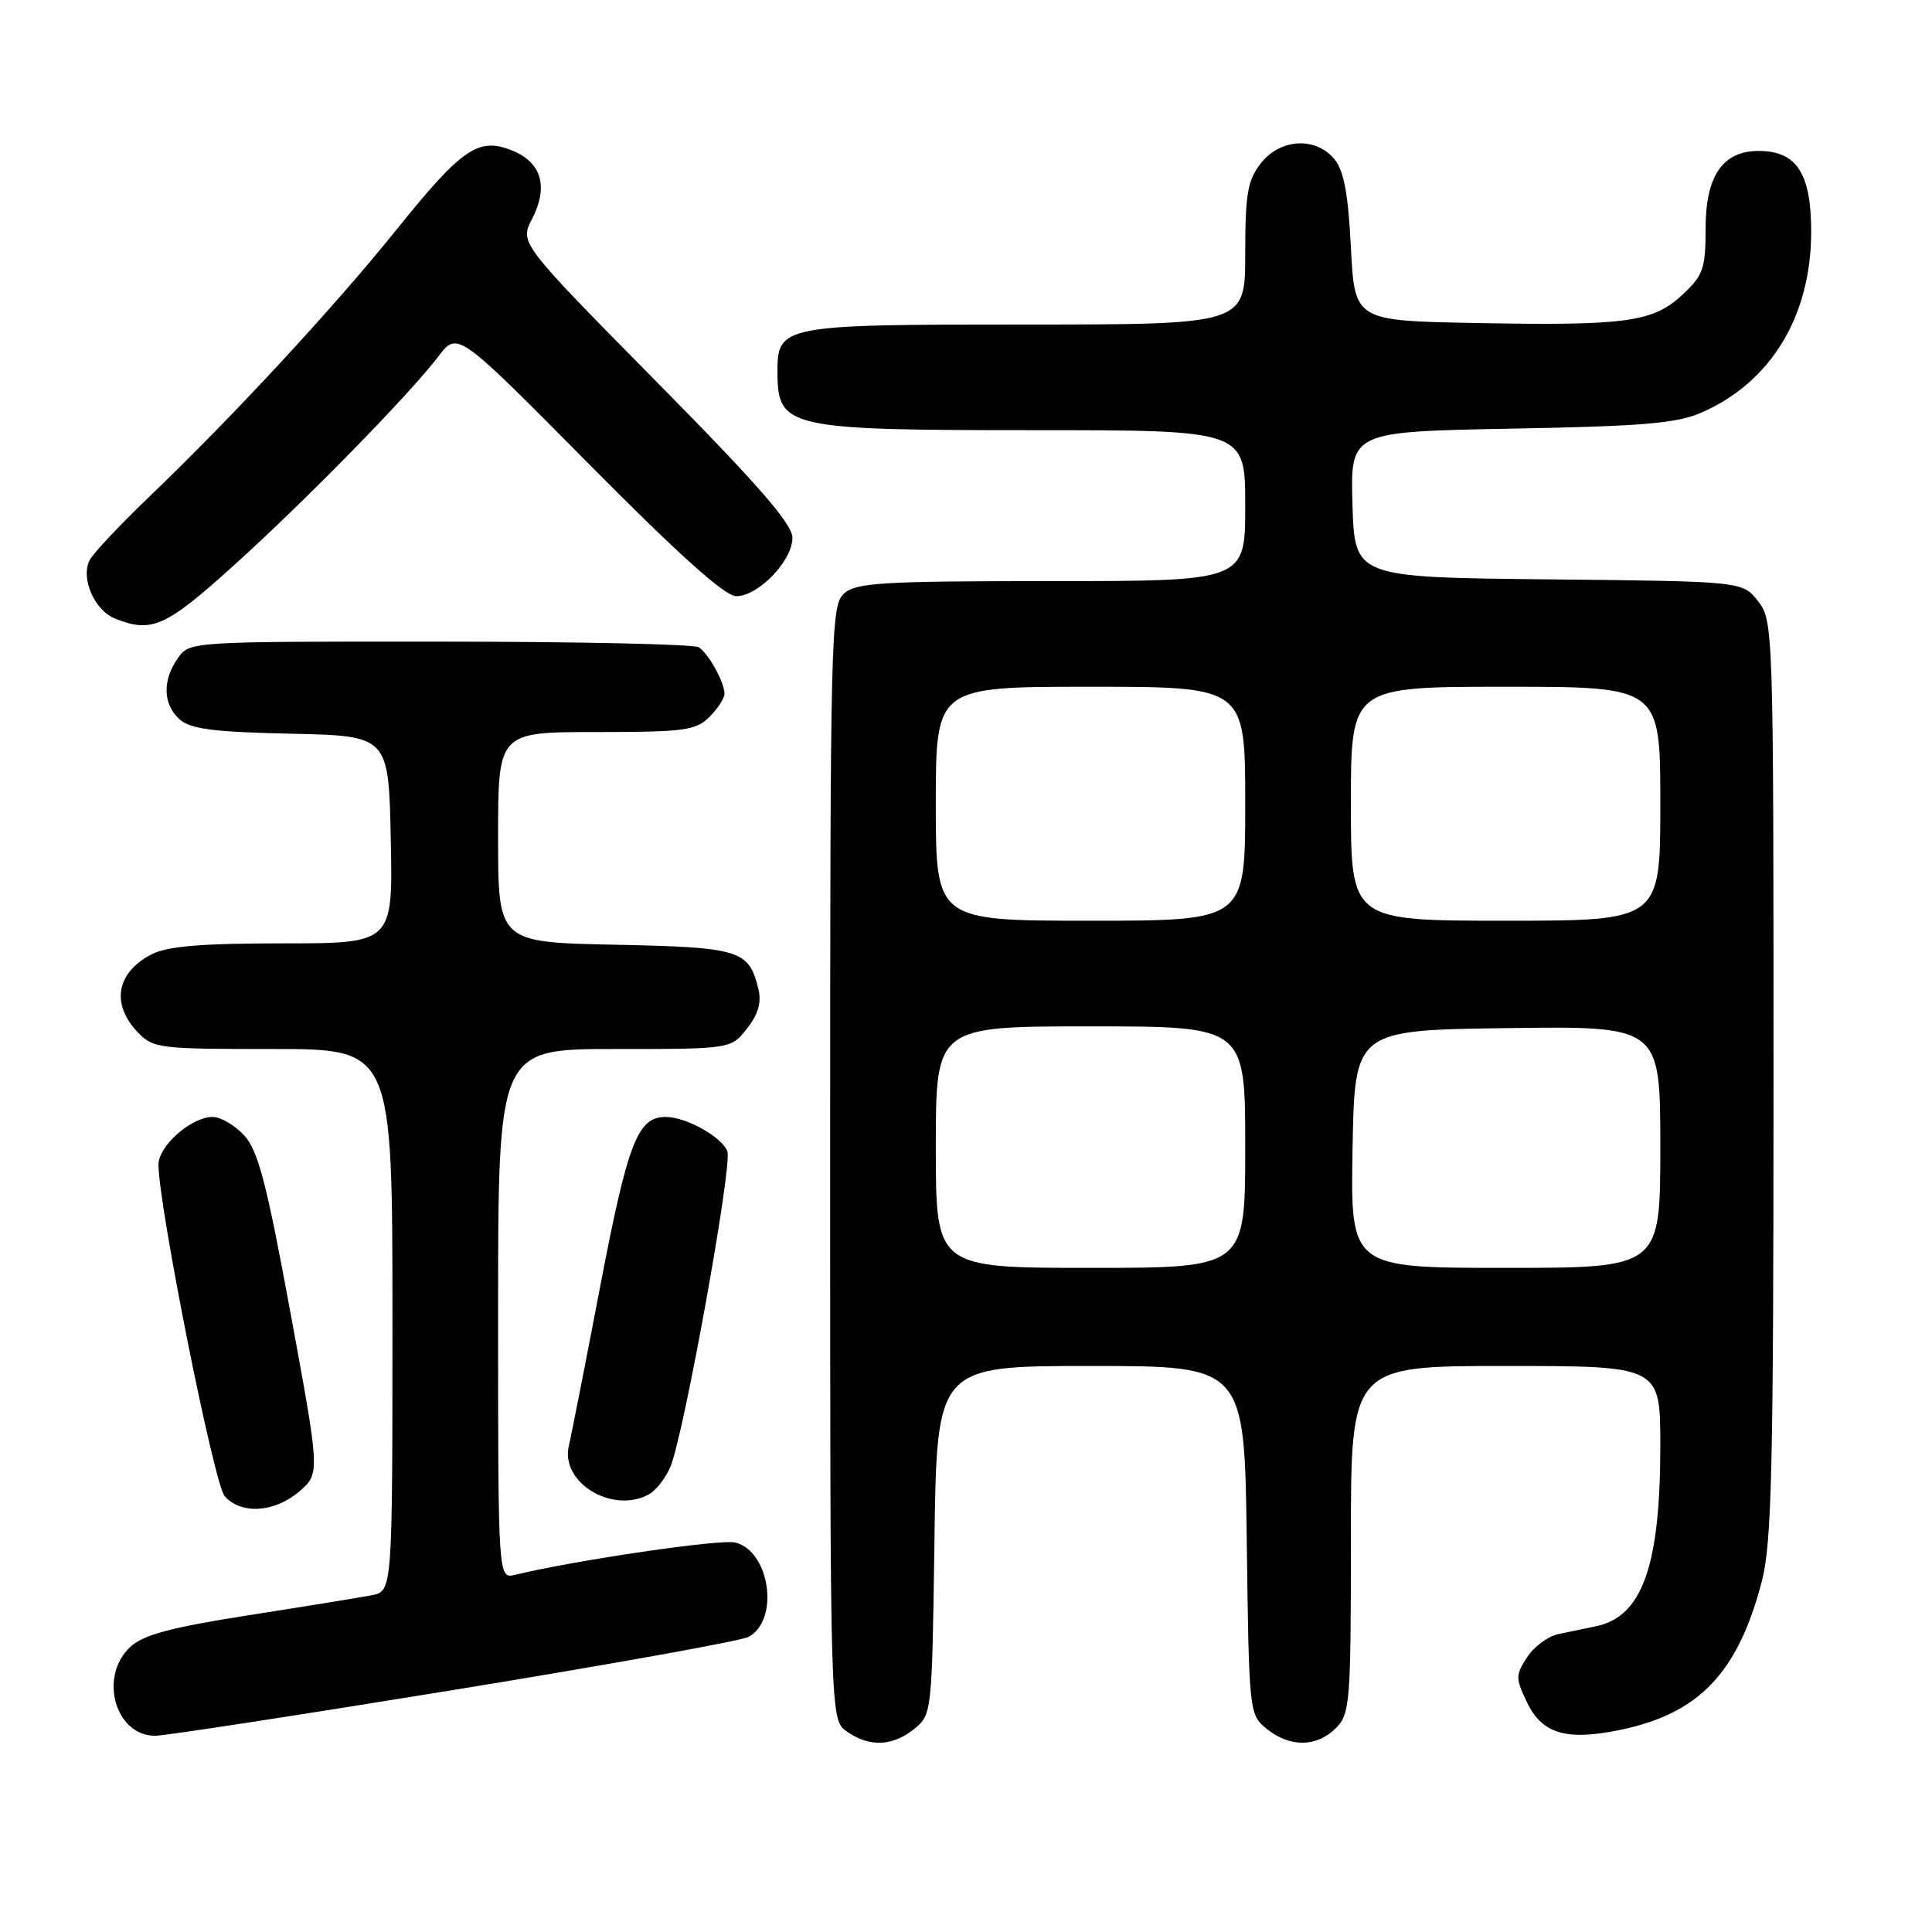 <?xml version="1.0" encoding="UTF-8" standalone="no"?>
<!DOCTYPE svg PUBLIC "-//W3C//DTD SVG 1.1//EN" "http://www.w3.org/Graphics/SVG/1.1/DTD/svg11.dtd" >
<svg xmlns="http://www.w3.org/2000/svg" xmlns:xlink="http://www.w3.org/1999/xlink" version="1.1" viewBox="0 0 256 256">
 <g >
 <path fill="currentColor"
d=" M 121.14 229.09 C 123.48 227.20 123.50 226.97 123.82 204.09 C 124.14 181.00 124.14 181.00 144.52 181.00 C 164.90 181.00 164.90 181.00 165.20 204.09 C 165.50 226.98 165.52 227.20 167.86 229.09 C 170.91 231.56 174.48 231.52 177.00 229.00 C 178.88 227.12 179.00 225.67 179.00 204.00 C 179.00 181.00 179.00 181.00 199.50 181.00 C 220.00 181.00 220.00 181.00 220.00 191.56 C 220.00 207.51 217.61 214.22 211.47 215.49 C 210.11 215.77 207.88 216.23 206.51 216.52 C 205.14 216.80 203.27 218.18 202.36 219.58 C 200.81 221.94 200.81 222.37 202.32 225.54 C 204.33 229.76 207.56 230.71 214.78 229.20 C 225.18 227.02 230.30 221.62 233.45 209.54 C 234.77 204.47 235.00 194.52 235.00 142.92 C 235.00 83.20 234.97 82.23 232.94 79.65 C 230.88 77.03 230.88 77.03 205.19 76.77 C 179.50 76.50 179.50 76.50 179.21 66.85 C 178.93 57.20 178.93 57.20 200.21 56.80 C 217.72 56.48 222.21 56.10 225.50 54.65 C 234.68 50.62 239.97 41.88 239.99 30.75 C 240.00 22.98 238.07 20.00 233.04 20.00 C 228.26 20.00 226.00 23.30 226.00 30.29 C 226.00 35.59 225.68 36.49 222.95 39.04 C 219.05 42.69 215.49 43.18 195.50 42.80 C 179.50 42.50 179.50 42.50 179.00 32.77 C 178.63 25.51 178.06 22.54 176.76 21.02 C 174.24 18.09 169.63 18.38 167.07 21.63 C 165.31 23.87 165.00 25.67 165.00 33.63 C 165.00 43.00 165.00 43.00 135.83 43.00 C 103.48 43.00 102.98 43.10 103.02 49.40 C 103.05 56.70 104.38 57.00 136.93 57.00 C 165.00 57.00 165.00 57.00 165.00 67.00 C 165.00 77.00 165.00 77.00 139.33 77.00 C 116.84 77.00 113.43 77.21 111.83 78.65 C 110.09 80.23 110.00 83.88 110.00 154.10 C 110.00 227.89 110.00 227.89 112.22 229.44 C 115.20 231.53 118.28 231.41 121.14 229.09 Z  M 60.10 223.93 C 80.61 220.59 98.20 217.43 99.18 216.90 C 103.32 214.69 102.04 205.55 97.43 204.39 C 95.50 203.91 76.39 206.71 68.25 208.67 C 66.00 209.22 66.00 209.22 66.00 174.11 C 66.00 139.00 66.00 139.00 81.43 139.00 C 96.85 139.00 96.85 139.00 98.98 136.29 C 100.47 134.40 100.93 132.82 100.49 131.04 C 99.23 125.88 98.09 125.52 81.47 125.18 C 66.00 124.86 66.00 124.86 66.00 110.93 C 66.00 97.00 66.00 97.00 79.00 97.00 C 90.67 97.00 92.21 96.79 94.00 95.00 C 95.10 93.90 96.00 92.52 96.00 91.93 C 96.00 90.43 93.91 86.64 92.60 85.77 C 92.00 85.36 76.56 85.02 58.31 85.02 C 25.13 85.00 25.11 85.00 23.56 87.22 C 21.49 90.17 21.59 93.32 23.79 95.31 C 25.22 96.60 28.28 97.00 38.54 97.22 C 51.50 97.50 51.50 97.50 51.78 111.25 C 52.06 125.00 52.06 125.00 37.48 125.00 C 26.64 125.00 22.17 125.38 20.07 126.46 C 15.46 128.85 14.69 132.98 18.17 136.69 C 20.27 138.92 20.92 139.00 36.17 139.00 C 52.00 139.00 52.00 139.00 52.00 174.92 C 52.00 210.84 52.00 210.84 49.25 211.38 C 47.74 211.67 40.42 212.86 33.00 214.02 C 22.58 215.65 18.99 216.62 17.25 218.24 C 13.06 222.16 15.26 230.00 20.56 230.00 C 21.79 230.00 39.58 227.27 60.10 223.93 Z  M 39.65 197.63 C 42.41 195.25 42.41 195.25 38.51 174.06 C 35.33 156.78 34.20 152.43 32.35 150.44 C 31.11 149.10 29.23 148.00 28.18 148.00 C 25.35 148.00 21.00 151.83 21.00 154.32 C 21.00 159.76 28.36 196.65 29.77 198.25 C 31.93 200.71 36.39 200.43 39.65 197.63 Z  M 85.93 198.04 C 86.92 197.51 88.23 195.82 88.86 194.29 C 90.67 189.80 97.07 154.34 96.38 152.56 C 95.65 150.64 90.91 148.00 88.20 148.00 C 84.49 148.00 83.19 151.35 79.52 170.50 C 77.52 180.95 75.66 190.42 75.38 191.54 C 74.20 196.40 81.08 200.63 85.93 198.04 Z  M 30.76 75.12 C 40.35 66.48 54.16 52.38 58.11 47.20 C 60.63 43.90 60.63 43.90 78.00 61.45 C 89.91 73.48 96.06 79.00 97.55 79.00 C 100.48 79.00 105.00 74.31 105.00 71.27 C 105.00 69.43 100.48 64.24 86.92 50.51 C 68.85 32.19 68.85 32.19 70.51 28.99 C 72.68 24.78 71.77 21.56 67.97 19.99 C 63.42 18.10 61.27 19.57 52.44 30.55 C 44.14 40.86 30.75 55.32 19.59 66.00 C 15.86 69.58 12.40 73.26 11.90 74.18 C 10.64 76.55 12.48 80.86 15.24 81.96 C 20.07 83.90 21.92 83.09 30.76 75.12 Z  M 124.00 152.00 C 124.00 136.00 124.00 136.00 144.50 136.00 C 165.00 136.00 165.00 136.00 165.00 152.00 C 165.00 168.00 165.00 168.00 144.50 168.00 C 124.00 168.00 124.00 168.00 124.00 152.00 Z  M 179.22 152.25 C 179.50 136.50 179.50 136.50 199.75 136.23 C 220.00 135.96 220.00 135.96 220.00 151.98 C 220.00 168.00 220.00 168.00 199.47 168.00 C 178.95 168.00 178.95 168.00 179.22 152.25 Z  M 124.00 106.50 C 124.00 91.00 124.00 91.00 144.50 91.00 C 165.00 91.00 165.00 91.00 165.00 106.50 C 165.00 122.00 165.00 122.00 144.50 122.00 C 124.00 122.00 124.00 122.00 124.00 106.50 Z  M 179.00 106.50 C 179.00 91.00 179.00 91.00 199.50 91.00 C 220.00 91.00 220.00 91.00 220.00 106.50 C 220.00 122.00 220.00 122.00 199.50 122.00 C 179.00 122.00 179.00 122.00 179.00 106.50 Z "/>
</g>
</svg>